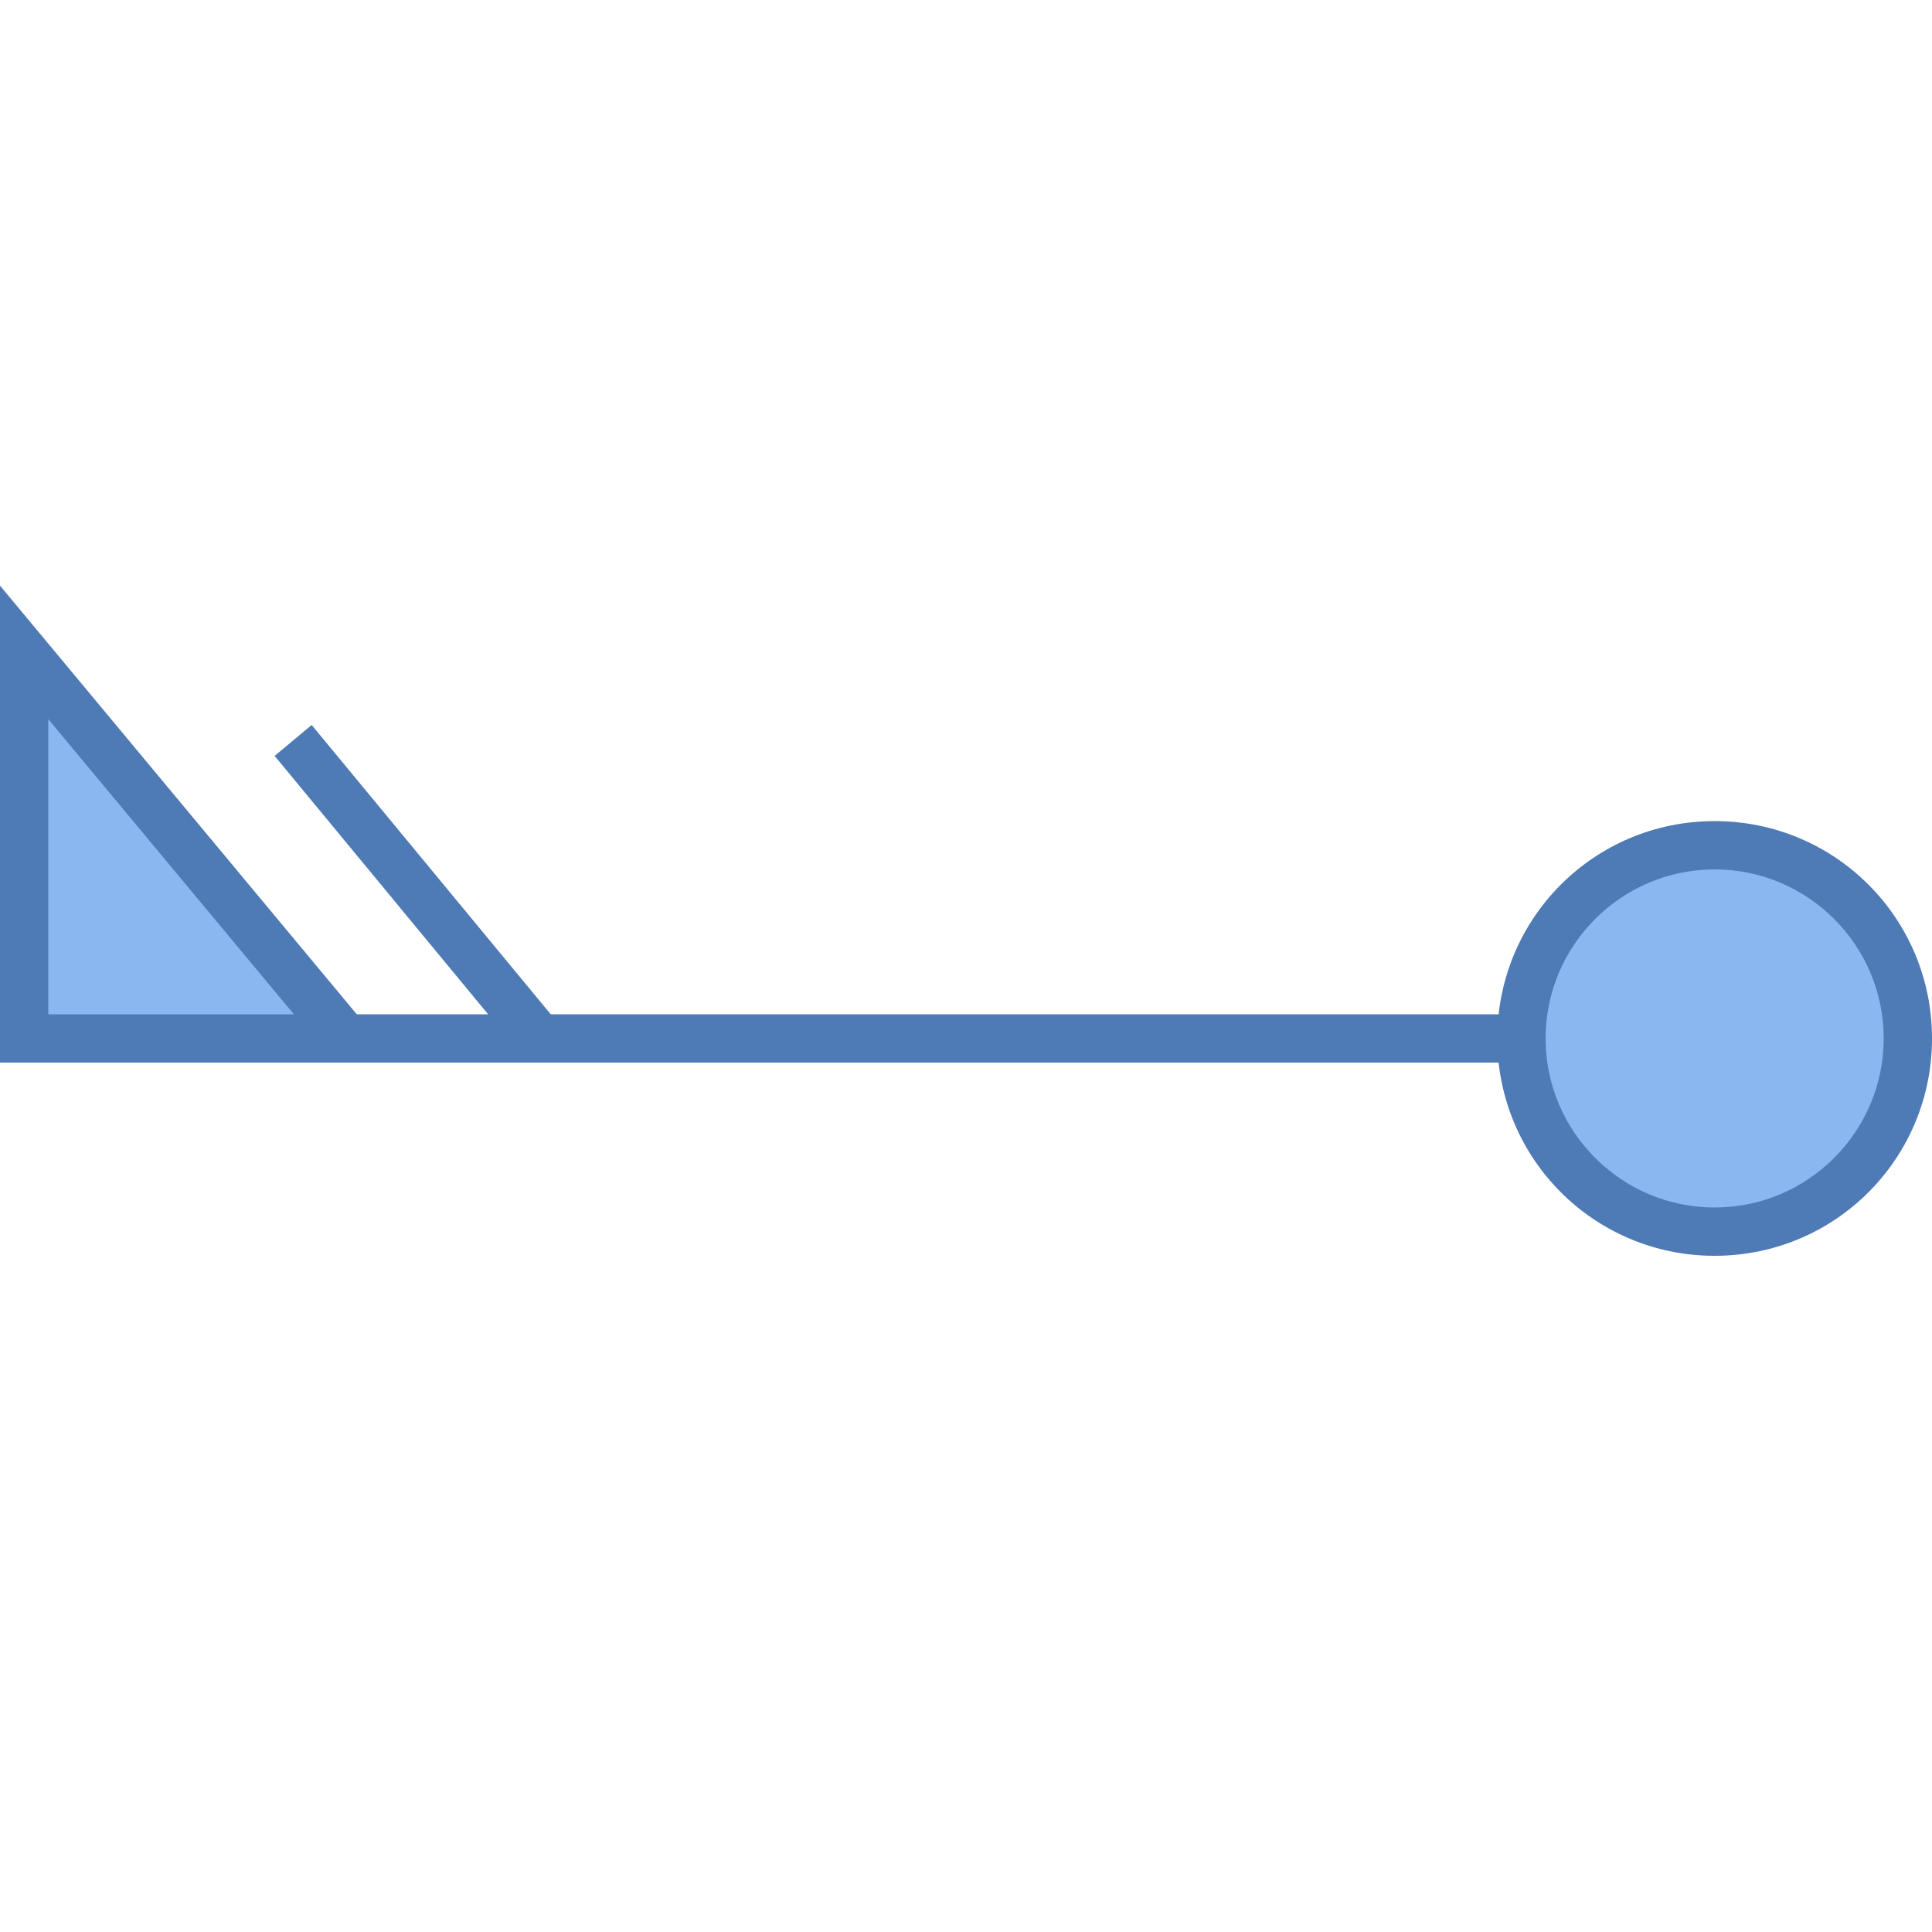 <svg viewBox="0 0 40 40" xmlns="http://www.w3.org/2000/svg"><path fill="#4e7ab5" d="M10.651 21.66l-4.965-6.01.767-.64 4.966 6.01z"></path><path fill="#4e7ab5" d="M0 21h34v1H0z"></path><path fill="#8bb7f0" d="M.5 21.5v-7.992L7.152 21.5z"></path><path d="M1 14.89L6.085 21H1v-6.11m-1-2.765V22h8.219L0 12.125z" fill="#4e7ab5"></path><g><path d="M35.5 25.5c-2.206 0-4-1.794-4-4s1.794-4 4-4 4 1.794 4 4-1.794 4-4 4z" fill="#8bb7f0"></path><path d="M35.5 18c1.93 0 3.5 1.57 3.5 3.5S37.43 25 35.5 25 32 23.43 32 21.5s1.57-3.5 3.5-3.5m0-1c-2.492 0-4.5 2.008-4.5 4.5s2.008 4.5 4.5 4.5 4.5-2.008 4.5-4.5-2.008-4.5-4.5-4.5z" fill="#4e7ab5"></path></g></svg>